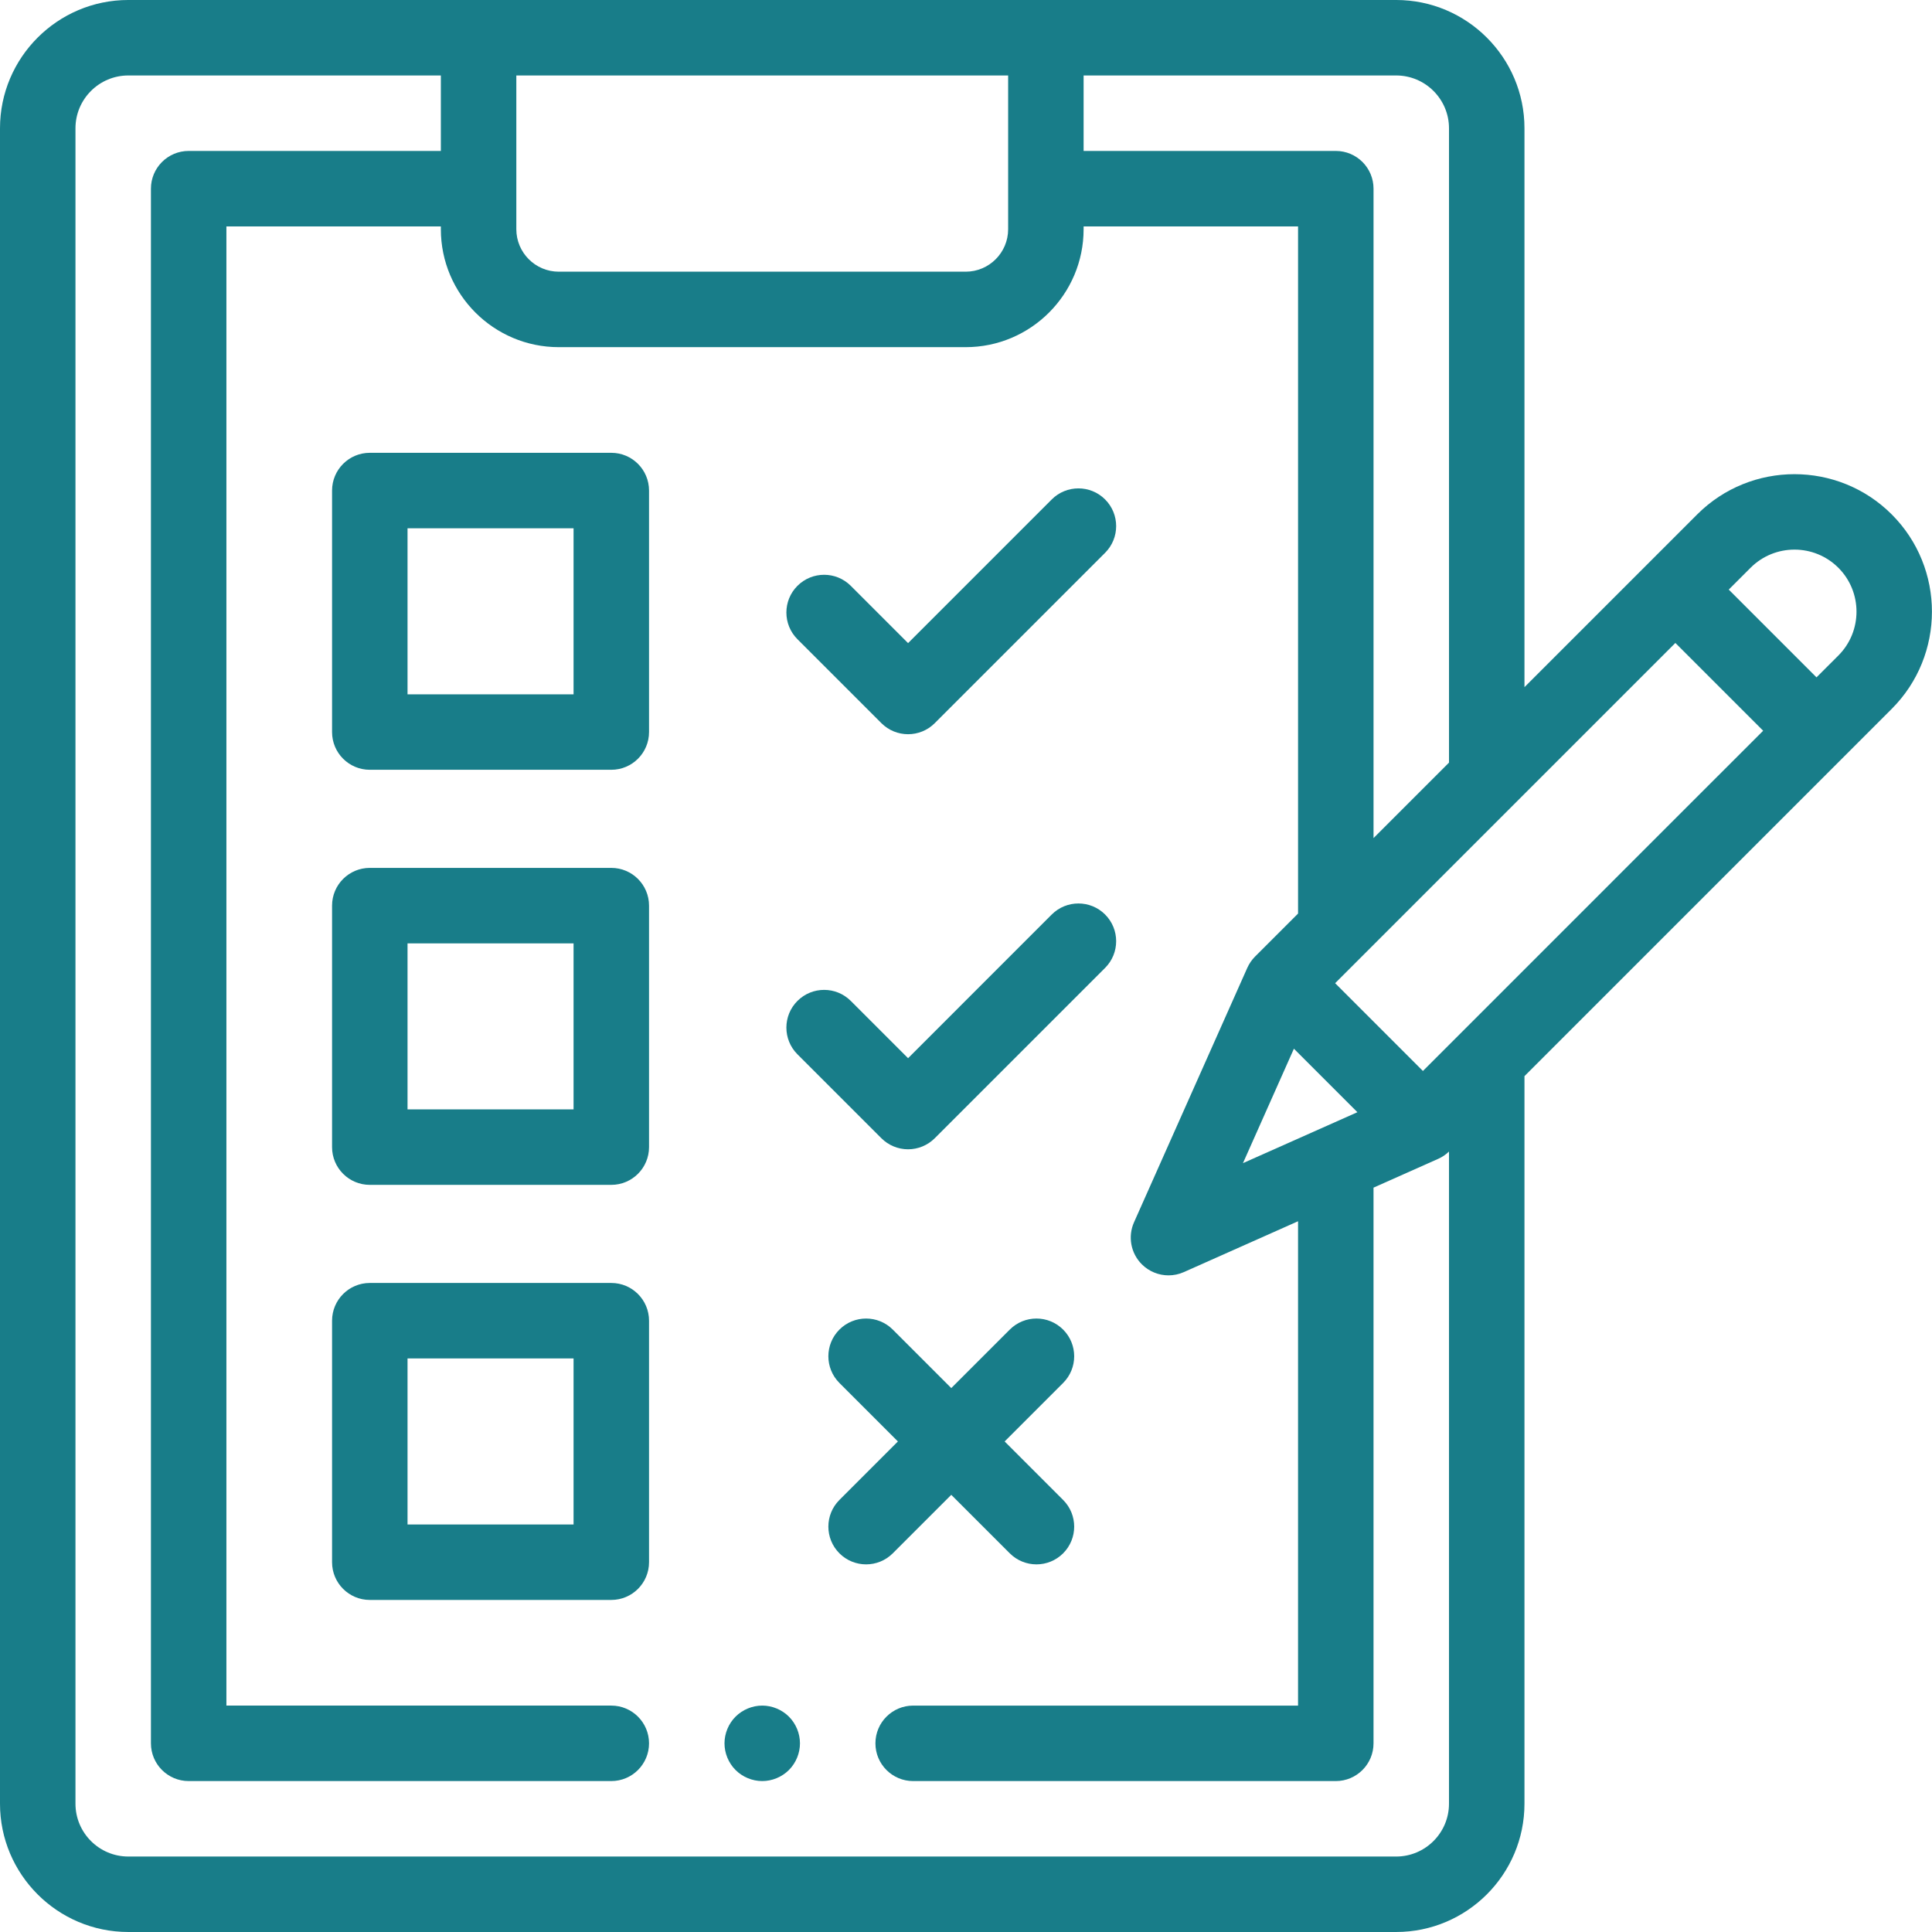<?xml version="1.0"?>
<svg xmlns="http://www.w3.org/2000/svg" height="512px" viewBox="0 0 512 512" width="512px" class=""><g><path d="m202 452c-2.629 0-5.211 1.07-7.07 2.93-1.859 1.859-2.93 4.441-2.93 7.07s1.07 5.211 2.93 7.07c1.859 1.859 4.441 2.93 7.07 2.93s5.211-1.07 7.07-2.93c1.859-1.859 2.93-4.441 2.93-7.07s-1.07-5.211-2.93-7.07c-1.859-1.859-4.441-2.93-7.07-2.93zm0 0" data-original="#000000" class="active-path" data-old_color="#000000" fill="#187D89"/><path d="m501.324 136.32c-14.211-14.211-37.332-14.211-51.543 0l-45.781 45.781v-148.102c0-18.746-15.254-34-34-34h-336c-18.746 0-34 15.254-34 34v444c0 18.746 15.254 34 34 34h336c18.746 0 34-15.254 34-34v-192.809l97.324-97.328c14.211-14.211 14.211-37.332 0-51.543zm-117.324-102.32v168.102l-20 20v-172.102c0-5.523-4.477-10-10-10h-66.832v-20h82.832c7.719 0 14 6.281 14 14zm-54.602 274.246 13.5-30.328 16.828 16.828zm-62.23-288.246v40.75c0 6.203-5.047 11.25-11.25 11.25h-107.836c-6.203 0-11.25-5.047-11.25-11.25v-40.75zm102.832 472h-336c-7.719 0-14-6.281-14-14v-444c0-7.719 6.281-14 14-14h82.832v20h-66.832c-5.523 0-10 4.477-10 10v412c0 5.523 4.477 10 10 10h112c5.523 0 10-4.477 10-10s-4.477-10-10-10h-102v-392h56.832v.75c0 17.23 14.02 31.25 31.25 31.25h107.836c17.23 0 31.25-14.02 31.25-31.25v-.75h56.832v182.102l-11.391 11.387c-.863.867-1.562 1.887-2.062 3.004l-30.016 67.418c-1.684 3.785-.863 8.211 2.062 11.141 1.918 1.914 4.477 2.93 7.074 2.93 1.375 0 2.758-.281 4.066-.863l30.266-13.477v128.359h-102c-5.523 0-10 4.477-10 10s4.477 10 10 10h112c5.52 0 10-4.477 10-10v-147.266l17.152-7.637c1.055-.469 2.012-1.121 2.848-1.922v172.824c0 7.719-6.281 14-14 14zm79.91-281.008-72.824 72.828-23.262-23.262 90.168-90.168 23.262 23.262zm37.273-37.27-5.789 5.785-23.258-23.258 5.785-5.785c6.414-6.414 16.848-6.414 23.262 0 6.41 6.41 6.41 16.844 0 23.258zm0 0" data-original="#000000" class="active-path" data-old_color="#000000" fill="#187D89"/><path d="m162 120h-64c-5.523 0-10 4.477-10 10v64c0 5.523 4.477 10 10 10h64c5.523 0 10-4.477 10-10v-64c0-5.523-4.477-10-10-10zm-10 64h-44v-44h44zm0 0" data-original="#000000" class="active-path" data-old_color="#000000" fill="#187D89"/><path d="m162 230h-64c-5.523 0-10 4.477-10 10v64c0 5.523 4.477 10 10 10h64c5.523 0 10-4.477 10-10v-64c0-5.523-4.477-10-10-10zm-10 64h-44v-44h44zm0 0" data-original="#000000" class="active-path" data-old_color="#000000" fill="#187D89"/><path d="m162 340h-64c-5.523 0-10 4.477-10 10v64c0 5.523 4.477 10 10 10h64c5.523 0 10-4.477 10-10v-64c0-5.523-4.477-10-10-10zm-10 64h-44v-44h44zm0 0" data-original="#000000" class="active-path" data-old_color="#000000" fill="#187D89"/><path d="m233.578 191.645c1.953 1.953 4.512 2.93 7.07 2.93 2.559 0 5.117-.977 7.07-2.93l45.148-45.148c3.902-3.902 3.902-10.234 0-14.141-3.906-3.906-10.238-3.906-14.145 0l-38.074 38.074-15.176-15.176c-3.906-3.906-10.234-3.906-14.145 0-3.902 3.906-3.902 10.238 0 14.141zm0 0" data-original="#000000" class="active-path" data-old_color="#000000" fill="#187D89"/><path d="m233.578 301.645c1.875 1.875 4.418 2.93 7.07 2.93 2.652 0 5.195-1.055 7.07-2.93l45.148-45.145c3.902-3.906 3.902-10.238 0-14.145-3.906-3.902-10.238-3.902-14.145 0l-38.074 38.078-15.176-15.176c-3.906-3.906-10.234-3.906-14.145 0-3.902 3.902-3.902 10.234 0 14.141zm0 0" data-original="#000000" class="active-path" data-old_color="#000000" fill="#187D89"/><path d="m252.098 396.145 15.504 15.5c1.953 1.953 4.512 2.93 7.07 2.93s5.117-.977 7.07-2.93c3.906-3.906 3.906-10.238 0-14.141l-15.5-15.504 15.5-15.504c3.906-3.902 3.906-10.234 0-14.141s-10.234-3.906-14.141 0l-15.504 15.5-15.5-15.5c-3.906-3.902-10.234-3.906-14.145 0-3.902 3.906-3.902 10.238 0 14.141l15.504 15.504-15.504 15.504c-3.902 3.902-3.902 10.234 0 14.141 1.953 1.953 4.516 2.93 7.074 2.93s5.117-.977 7.07-2.93zm0 0" data-original="#000000" class="active-path" data-old_color="#000000" fill="#187D89"/></g> </svg>
